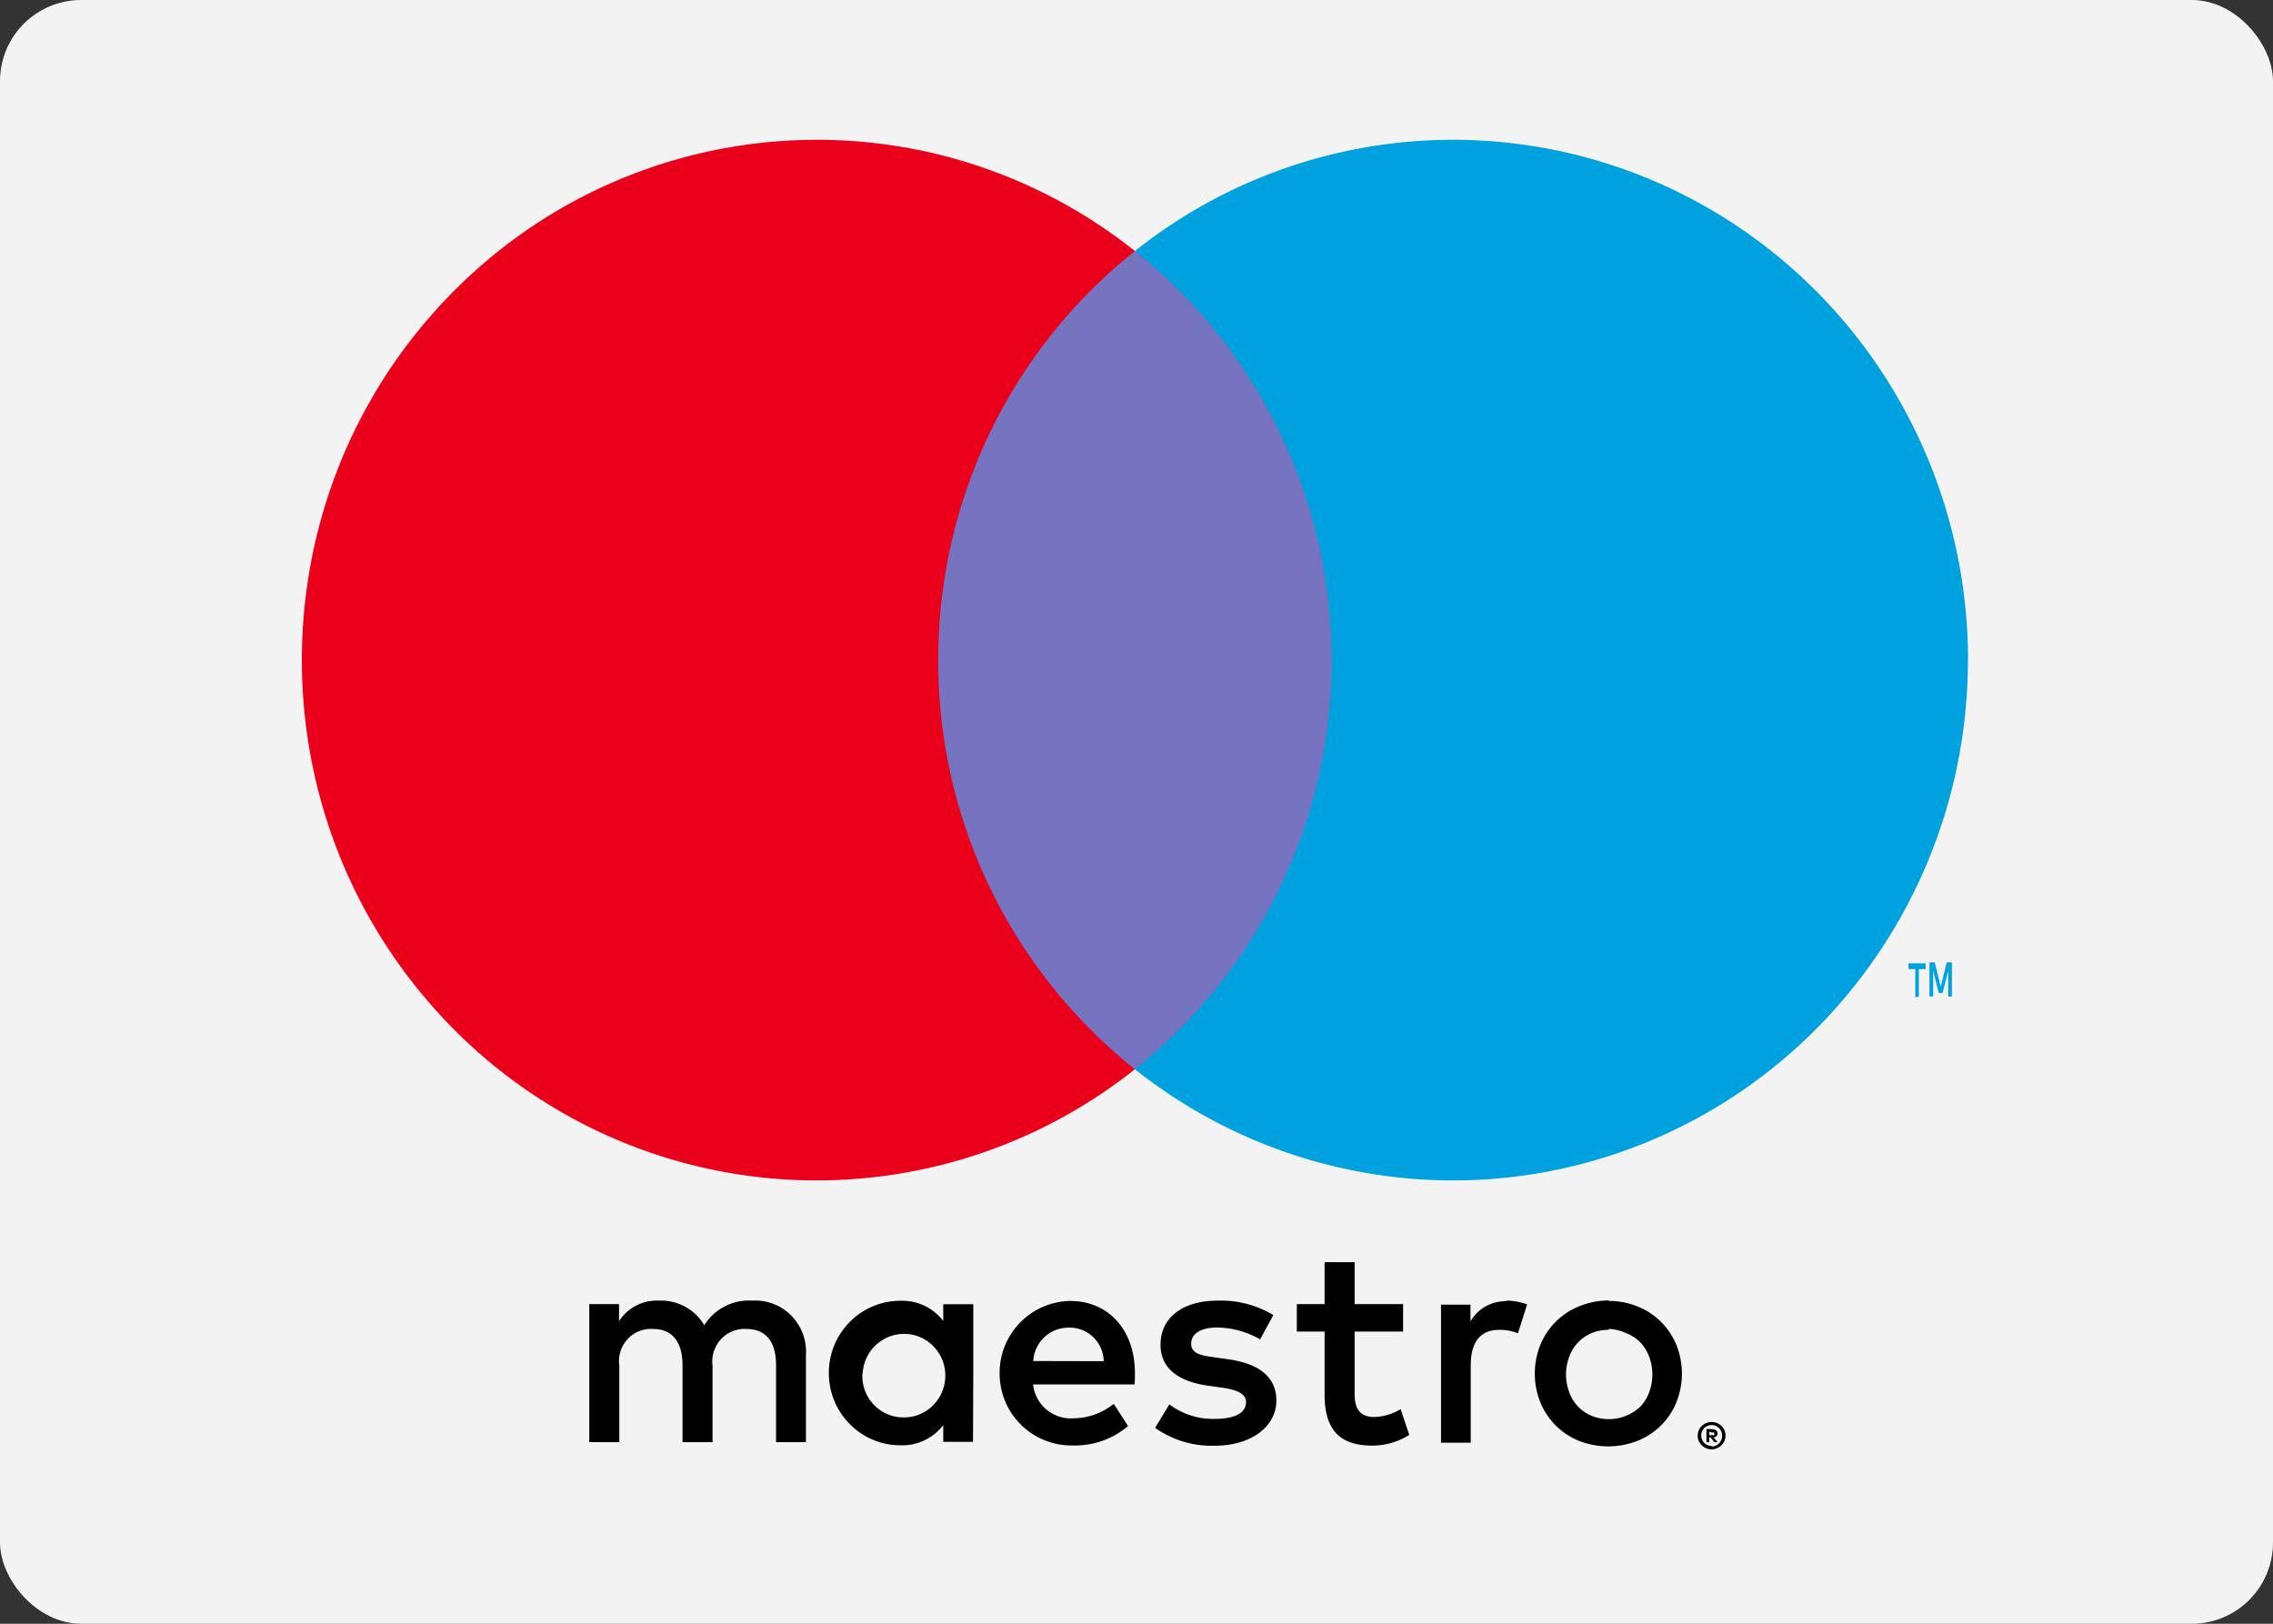 <?xml version="1.0" encoding="utf-8"?><svg height="40" width="56" xmlns="http://www.w3.org/2000/svg" viewBox="0 0 56 40"><rect x="0" y="0" width="56" height="40" fill="#333333" stroke="none"/><g fill="none" fill-rule="evenodd"><rect fill="#f3f3f3" height="40" rx="2" width="56"/><g fill-rule="nonzero"><path d="M19.856 35.526V33.39a1.271 1.271 0 00-.358-.977 1.244 1.244 0 00-.963-.373 1.3 1.3 0 00-1.184.606 1.234 1.234 0 00-1.113-.606 1.11 1.11 0 00-.987.506v-.42h-.733v3.4h.74v-1.883a.8.8 0 01.2-.65.782.782 0 01.624-.255c.487 0 .733.32.733.897v1.891h.74v-1.883a.807.807 0 01.203-.647.789.789 0 01.622-.258c.5 0 .74.32.74.897v1.891zm4.123-1.698v-1.699h-.74v.413a1.27 1.27 0 00-1.057-.498c-.973 0-1.762.797-1.762 1.78s.79 1.78 1.762 1.78a1.27 1.27 0 001.057-.498v.413h.733zm-2.724 0a1.022 1.022 0 011.055-.968c.554.021.99.485.98 1.045s-.459 1.01-1.013 1.012a1.003 1.003 0 01-.752-.315 1.025 1.025 0 01-.277-.774zm18.384-1.78c.241-.001.48.045.705.135a1.724 1.724 0 01.955.944c.184.456.184.967 0 1.424a1.72 1.72 0 01-.955.943c-.465.182-.98.182-1.445 0a1.74 1.74 0 01-.57-.377 1.739 1.739 0 01-.378-.566 1.909 1.909 0 010-1.425c.088-.212.216-.404.377-.566a1.74 1.74 0 01.571-.377 1.88 1.88 0 01.733-.146zm0 .712a1.082 1.082 0 00-.42.078.99.99 0 00-.556.58 1.247 1.247 0 000 .883.986.986 0 00.557.58 1.134 1.134 0 001.187-.224c.098-.102.173-.223.222-.356a1.247 1.247 0 000-.883 1.034 1.034 0 00-.222-.356c-.1-.098-.22-.175-.352-.224a1.083 1.083 0 00-.423-.1zm-11.678 1.068c0-1.068-.655-1.78-1.596-1.78a1.772 1.772 0 00-1.737 1.805 1.77 1.77 0 001.786 1.755 2.03 2.03 0 001.378-.477l-.352-.548c-.279.225-.623.35-.98.356a.936.936 0 01-1.008-.834h2.499c.01-.089.01-.178.01-.277zm-2.505-.3a.87.87 0 01.884-.822.83.83 0 01.596.235c.16.155.252.367.257.591zm5.589-.533a2.15 2.15 0 00-1.058-.292c-.401 0-.64.15-.64.398 0 .25.253.292.57.335l.352.05c.733.107 1.177.42 1.177 1.018 0 .598-.564 1.111-1.533 1.111a2.41 2.41 0 01-1.455-.441l.352-.577c.324.242.719.368 1.121.356.5 0 .768-.15.768-.413 0-.192-.19-.3-.592-.356l-.352-.05c-.754-.107-1.163-.449-1.163-1.004 0-.677.55-1.09 1.41-1.09.48-.016.956.108 1.37.356zm3.523-.193h-1.194v1.535c0 .356.12.57.486.57.229-.008.452-.074.648-.193l.212.634a1.707 1.707 0 01-.916.264c-.867 0-1.17-.47-1.17-1.26v-1.55h-.684v-.676h.684v-1.033h.74v1.033h1.194zm2.534-.762c.178.001.354.032.522.093l-.226.712a1.18 1.18 0 00-.458-.085c-.48 0-.705.313-.705.875v1.905h-.733v-3.4h.726v.413a.992.992 0 01.888-.498zm5.067 2.991a.35.35 0 01.243.096.334.334 0 01-.11.548.328.328 0 01-.133.03.352.352 0 01-.317-.207.338.338 0 01.074-.37.352.352 0 01.226-.097zm0 .602a.248.248 0 00.183-.078.265.265 0 00-.08-.428.252.252 0 00-.205 0 .257.257 0 00-.085.057.265.265 0 000 .356.26.26 0 00.187.079zm.021-.424a.14.14 0 01.092.029.09.09 0 01.032.074.086.086 0 01-.025.065.123.123 0 01-.074.032l.102.117h-.08l-.096-.117h-.032v.117h-.067V35.2zm-.077.06v.086h.077a.073.073 0 00.043 0 .036.036 0 000-.032.036.036 0 000-.032.073.073 0 00-.043 0z" fill="#000"/><path d="M22.411 6.185h11.1V26.34h-11.1z" fill="#7673c0"/><path d="M23.116 16.264a12.845 12.845 0 014.845-10.08c-5.201-4.13-12.67-3.528-17.158 1.383s-4.488 12.48 0 17.391A12.592 12.592 0 0027.96 26.34a12.845 12.845 0 01-4.845-10.076z" fill="#eb001b"/><g fill="#00a1df"><path d="M47.275 24.546v-.672h.166v-.144h-.42v.144h.166v.696zm.814 0v-.84h-.127l-.148.6-.148-.6h-.13v.84h.092v-.63l.137.546h.095l.138-.546v.636zM48.484 16.264c-.001 4.906-2.774 9.381-7.141 11.526S31.78 29.37 27.96 26.34a12.866 12.866 0 004.847-10.078c0-3.932-1.786-7.647-4.847-10.077a12.58 12.58 0 0113.384-1.453c4.369 2.145 7.142 6.621 7.142 11.529z"/></g></g></g></svg>